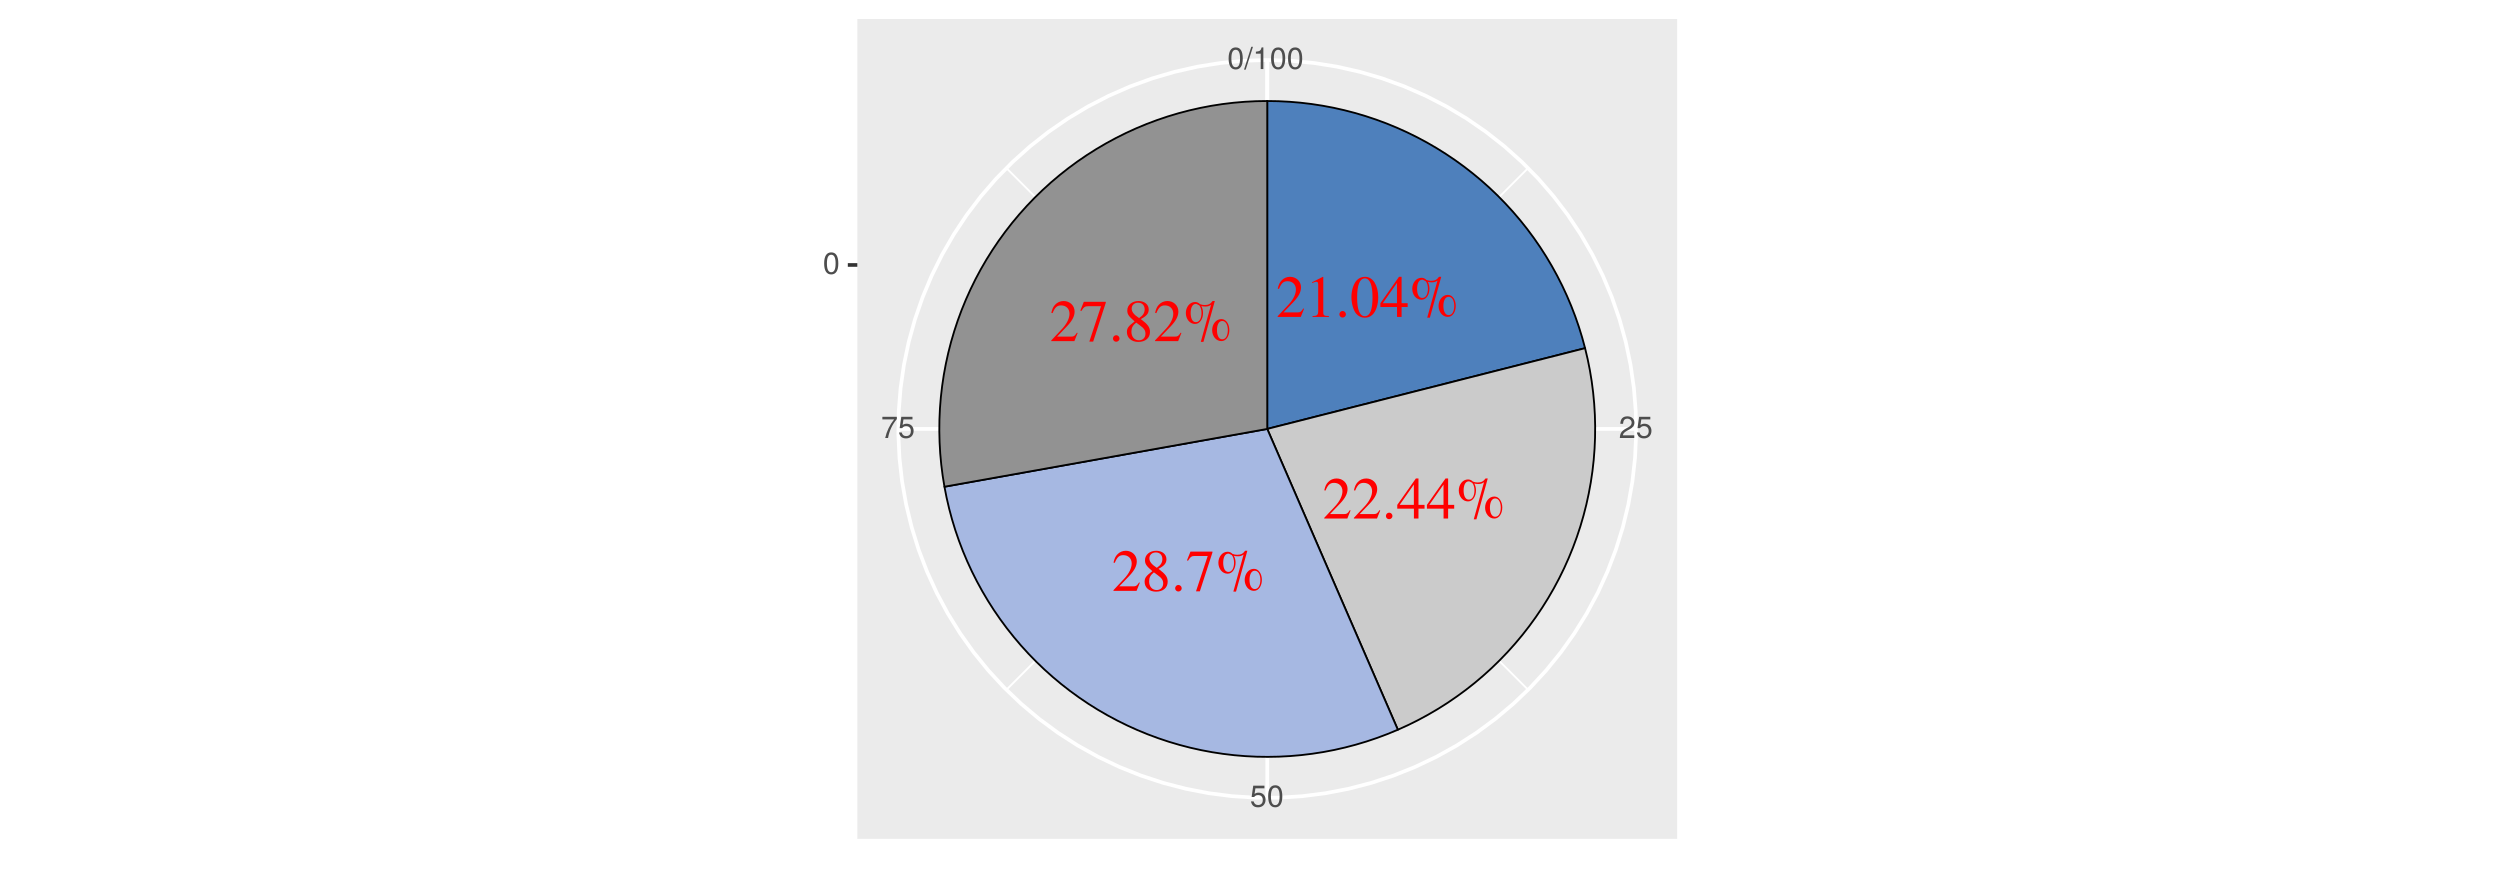 <?xml version="1.0" encoding="UTF-8"?>
<svg xmlns="http://www.w3.org/2000/svg" xmlns:xlink="http://www.w3.org/1999/xlink" width="720pt" height="252pt" viewBox="0 0 720 252" version="1.1">
<defs>
<g>
<symbol overflow="visible" id="glyph0-0">
<path style="stroke:none;" d=""/>
</symbol>
<symbol overflow="visible" id="glyph0-1">
<path style="stroke:none;" d="M 8.109 -2.344 L 7.891 -2.422 C 7.266 -1.453 7.031 -1.297 6.266 -1.297 L 2.188 -1.297 L 5.062 -4.297 C 6.578 -5.891 7.234 -7.188 7.234 -8.516 C 7.234 -10.234 5.859 -11.547 4.078 -11.547 C 3.141 -11.547 2.25 -11.172 1.625 -10.484 C 1.078 -9.906 0.812 -9.359 0.531 -8.141 L 0.891 -8.062 C 1.578 -9.734 2.188 -10.281 3.359 -10.281 C 4.797 -10.281 5.766 -9.312 5.766 -7.875 C 5.766 -6.547 4.984 -4.953 3.547 -3.438 L 0.516 -0.203 L 0.516 0 L 7.172 0 Z M 8.109 -2.344 "/>
</symbol>
<symbol overflow="visible" id="glyph0-2">
<path style="stroke:none;" d="M 7.672 -11.031 L 7.672 -11.312 L 1.344 -11.312 L 0.344 -8.797 L 0.625 -8.656 C 1.359 -9.812 1.672 -10.047 2.609 -10.047 L 6.312 -10.047 L 2.938 0.141 L 4.047 0.141 Z M 7.672 -11.031 "/>
</symbol>
<symbol overflow="visible" id="glyph0-3">
<path style="stroke:none;" d="M 3.094 -0.734 C 3.094 -1.266 2.641 -1.703 2.141 -1.703 C 1.625 -1.703 1.203 -1.266 1.203 -0.734 C 1.203 -0.234 1.625 0.188 2.125 0.188 C 2.641 0.188 3.094 -0.234 3.094 -0.734 Z M 3.094 -0.734 "/>
</symbol>
<symbol overflow="visible" id="glyph0-4">
<path style="stroke:none;" d="M 7.594 -2.641 C 7.594 -3.969 7.016 -4.797 4.953 -6.344 C 6.641 -7.234 7.234 -7.953 7.234 -9.125 C 7.234 -10.516 6.016 -11.547 4.297 -11.547 C 2.438 -11.547 1.062 -10.406 1.062 -8.844 C 1.062 -7.734 1.391 -7.234 3.172 -5.672 C 1.328 -4.266 0.953 -3.734 0.953 -2.578 C 0.953 -0.922 2.312 0.234 4.234 0.234 C 6.281 0.234 7.594 -0.891 7.594 -2.641 Z M 6.297 -2.125 C 6.297 -1 5.531 -0.234 4.422 -0.234 C 3.125 -0.234 2.25 -1.234 2.25 -2.719 C 2.25 -3.812 2.625 -4.531 3.625 -5.328 L 4.641 -4.578 C 5.891 -3.688 6.297 -3.078 6.297 -2.125 Z M 6.062 -9.141 C 6.062 -8.156 5.578 -7.391 4.609 -6.75 C 4.531 -6.688 4.531 -6.688 4.453 -6.641 C 2.938 -7.641 2.328 -8.422 2.328 -9.375 C 2.328 -10.359 3.094 -11.062 4.172 -11.062 C 5.328 -11.062 6.062 -10.312 6.062 -9.141 Z M 6.062 -9.141 "/>
</symbol>
<symbol overflow="visible" id="glyph0-5">
<path style="stroke:none;" d="M 13.375 -3.172 C 13.375 -4.781 12.531 -6.344 11.078 -6.344 C 9.516 -6.344 8.422 -4.812 8.422 -3.156 C 8.422 -1.484 9.516 0 11.078 0 C 12.531 0 13.375 -1.547 13.375 -3.172 Z M 9.188 -11.547 L 8.547 -11.547 C 7.938 -10.688 7.328 -10.391 6.234 -10.391 C 5.766 -10.391 5.312 -10.484 4.906 -10.656 C 4.547 -11.031 4.062 -11.266 3.5 -11.266 C 1.938 -11.266 0.844 -9.75 0.844 -8.094 C 0.844 -6.422 1.938 -4.938 3.5 -4.938 C 4.953 -4.938 5.797 -6.484 5.797 -8.109 C 5.797 -8.828 5.625 -9.531 5.312 -10.094 C 5.672 -10 6.062 -9.953 6.438 -9.953 C 7.172 -9.953 7.531 -10.062 8.109 -10.469 L 5.156 0.219 L 5.922 0.219 Z M 12.938 -3.156 C 12.938 -1.844 12.469 -0.516 11.328 -0.516 C 10.219 -0.516 9.812 -1.859 9.812 -3.156 C 9.812 -4.438 10.219 -5.797 11.328 -5.797 C 12.469 -5.797 12.938 -4.453 12.938 -3.156 Z M 5.359 -8.094 C 5.359 -6.781 4.891 -5.453 3.734 -5.453 C 2.625 -5.453 2.234 -6.797 2.234 -8.094 C 2.234 -9.375 2.625 -10.719 3.734 -10.719 C 3.797 -10.719 3.844 -10.719 3.906 -10.703 C 4.156 -10.547 4.422 -10.422 4.703 -10.297 C 5.156 -9.797 5.359 -8.938 5.359 -8.094 Z M 5.359 -8.094 "/>
</symbol>
<symbol overflow="visible" id="glyph0-6">
<path style="stroke:none;" d="M 8.062 -2.859 L 8.062 -3.938 L 6.312 -3.938 L 6.312 -11.547 L 5.562 -11.547 L 0.203 -3.938 L 0.203 -2.859 L 5 -2.859 L 5 0 L 6.312 0 L 6.312 -2.859 Z M 4.984 -3.938 L 0.891 -3.938 L 4.984 -9.797 Z M 4.984 -3.938 "/>
</symbol>
<symbol overflow="visible" id="glyph0-7">
<path style="stroke:none;" d="M 6.734 0 L 6.734 -0.25 C 5.375 -0.266 5.109 -0.438 5.109 -1.266 L 5.109 -11.516 L 4.969 -11.547 L 1.891 -9.984 L 1.891 -9.75 C 2.094 -9.844 2.281 -9.906 2.359 -9.938 C 2.672 -10.062 2.953 -10.125 3.125 -10.125 C 3.484 -10.125 3.641 -9.875 3.641 -9.328 L 3.641 -1.594 C 3.641 -1.031 3.5 -0.625 3.234 -0.484 C 2.969 -0.328 2.734 -0.266 2.016 -0.25 L 2.016 0 Z M 6.734 0 "/>
</symbol>
<symbol overflow="visible" id="glyph0-8">
<path style="stroke:none;" d="M 8.125 -5.641 C 8.125 -9.141 6.578 -11.547 4.344 -11.547 C 3.406 -11.547 2.688 -11.25 2.047 -10.656 C 1.062 -9.703 0.406 -7.734 0.406 -5.734 C 0.406 -3.875 0.969 -1.875 1.781 -0.922 C 2.406 -0.172 3.281 0.234 4.266 0.234 C 5.141 0.234 5.875 -0.047 6.484 -0.656 C 7.484 -1.594 8.125 -3.562 8.125 -5.641 Z M 6.484 -5.609 C 6.484 -2.031 5.734 -0.203 4.266 -0.203 C 2.797 -0.203 2.047 -2.031 2.047 -5.578 C 2.047 -9.203 2.812 -11.094 4.281 -11.094 C 5.719 -11.094 6.484 -9.172 6.484 -5.609 Z M 6.484 -5.609 "/>
</symbol>
<symbol overflow="visible" id="glyph1-0">
<path style="stroke:none;" d=""/>
</symbol>
<symbol overflow="visible" id="glyph1-1">
<path style="stroke:none;" d="M 4.5 -4.406 C 4.5 -5.469 3.672 -6.234 2.5 -6.234 C 1.219 -6.234 0.484 -5.594 0.438 -4.078 L 1.219 -4.078 C 1.281 -5.125 1.703 -5.562 2.469 -5.562 C 3.172 -5.562 3.703 -5.062 3.703 -4.391 C 3.703 -3.891 3.406 -3.469 2.859 -3.156 L 2.047 -2.703 C 0.75 -1.969 0.375 -1.375 0.297 0 L 4.453 0 L 4.453 -0.766 L 1.172 -0.766 C 1.25 -1.281 1.531 -1.594 2.297 -2.047 L 3.172 -2.531 C 4.047 -2.984 4.5 -3.641 4.5 -4.406 Z M 4.5 -4.406 "/>
</symbol>
<symbol overflow="visible" id="glyph1-2">
<path style="stroke:none;" d="M 4.516 -2.062 C 4.516 -3.297 3.688 -4.109 2.5 -4.109 C 2.062 -4.109 1.703 -4 1.344 -3.734 L 1.594 -5.344 L 4.188 -5.344 L 4.188 -6.109 L 0.969 -6.109 L 0.5 -2.844 L 1.219 -2.844 C 1.578 -3.266 1.875 -3.422 2.359 -3.422 C 3.188 -3.422 3.719 -2.891 3.719 -1.969 C 3.719 -1.062 3.203 -0.547 2.359 -0.547 C 1.688 -0.547 1.266 -0.891 1.078 -1.594 L 0.312 -1.594 C 0.562 -0.359 1.266 0.125 2.375 0.125 C 3.641 0.125 4.516 -0.75 4.516 -2.062 Z M 4.516 -2.062 "/>
</symbol>
<symbol overflow="visible" id="glyph1-3">
<path style="stroke:none;" d="M 4.453 -3 C 4.453 -5.156 3.781 -6.234 2.422 -6.234 C 1.078 -6.234 0.375 -5.141 0.375 -3.047 C 0.375 -0.953 1.078 0.125 2.422 0.125 C 3.734 0.125 4.453 -0.953 4.453 -3 Z M 3.672 -3.062 C 3.672 -1.297 3.266 -0.516 2.406 -0.516 C 1.578 -0.516 1.172 -1.344 1.172 -3.047 C 1.172 -4.75 1.578 -5.547 2.422 -5.547 C 3.25 -5.547 3.672 -4.734 3.672 -3.062 Z M 3.672 -3.062 "/>
</symbol>
<symbol overflow="visible" id="glyph1-4">
<path style="stroke:none;" d="M 4.578 -5.453 L 4.578 -6.109 L 0.406 -6.109 L 0.406 -5.344 L 3.781 -5.344 C 2.531 -3.781 1.656 -1.953 1.219 0 L 2.047 0 C 2.391 -2.016 3.266 -3.891 4.578 -5.453 Z M 4.578 -5.453 "/>
</symbol>
<symbol overflow="visible" id="glyph1-5">
<path style="stroke:none;" d="M 2.5 -6.406 L 2.016 -6.406 L -0.078 0.172 L 0.406 0.172 Z M 2.5 -6.406 "/>
</symbol>
<symbol overflow="visible" id="glyph1-6">
<path style="stroke:none;" d="M 3.047 0 L 3.047 -6.234 L 2.547 -6.234 C 2.266 -5.281 2.094 -5.141 0.891 -5 L 0.891 -4.438 L 2.281 -4.438 L 2.281 0 Z M 3.047 0 "/>
</symbol>
</g>
<clipPath id="clip1">
  <path d="M 231.5 0 L 489 0 L 489 252 L 231.5 252 Z M 231.5 0 "/>
</clipPath>
<clipPath id="clip2">
  <path d="M 231.5 0 L 489.5 0 L 489.5 252 L 231.5 252 Z M 231.5 0 "/>
</clipPath>
<clipPath id="clip3">
  <path d="M 246.91 5.48 L 484 5.48 L 484 242 L 246.91 242 Z M 246.91 5.48 "/>
</clipPath>
</defs>
<g id="surface29">
<rect x="0" y="0" width="720" height="252" style="fill:rgb(100%,100%,100%);fill-opacity:1;stroke:none;"/>
<g clip-path="url(#clip1)" clip-rule="nonzero">
<path style=" stroke:none;fill-rule:nonzero;fill:rgb(100%,100%,100%);fill-opacity:1;" d="M 231.5 252 L 488.5 252 L 488.5 0 L 231.5 0 Z M 231.5 252 "/>
</g>
<g clip-path="url(#clip2)" clip-rule="nonzero">
<path style="fill:none;stroke-width:1.067;stroke-linecap:round;stroke-linejoin:round;stroke:rgb(100%,100%,100%);stroke-opacity:1;stroke-miterlimit:10;" d="M 231.5 252 L 488.5 252 L 488.5 0 L 231.5 0 Z M 231.5 252 "/>
</g>
<g clip-path="url(#clip3)" clip-rule="nonzero">
<path style=" stroke:none;fill-rule:nonzero;fill:rgb(92.157%,92.157%,92.157%);fill-opacity:1;" d="M 246.91 241.59 L 483.02 241.59 L 483.02 5.48 L 246.91 5.48 Z M 246.91 241.59 "/>
</g>
<path style="fill:none;stroke-width:1.067;stroke-linecap:butt;stroke-linejoin:round;stroke:rgb(100%,100%,100%);stroke-opacity:1;stroke-miterlimit:10;" d="M 364.965 123.535 L 364.965 17.285 "/>
<path style="fill:none;stroke-width:1.067;stroke-linecap:butt;stroke-linejoin:round;stroke:rgb(100%,100%,100%);stroke-opacity:1;stroke-miterlimit:10;" d="M 364.965 123.535 L 471.215 123.535 "/>
<path style="fill:none;stroke-width:1.067;stroke-linecap:butt;stroke-linejoin:round;stroke:rgb(100%,100%,100%);stroke-opacity:1;stroke-miterlimit:10;" d="M 364.965 123.535 L 364.965 229.785 "/>
<path style="fill:none;stroke-width:1.067;stroke-linecap:butt;stroke-linejoin:round;stroke:rgb(100%,100%,100%);stroke-opacity:1;stroke-miterlimit:10;" d="M 364.965 123.535 L 258.715 123.535 "/>
<path style="fill:none;stroke-width:1.067;stroke-linecap:butt;stroke-linejoin:round;stroke:rgb(100%,100%,100%);stroke-opacity:1;stroke-miterlimit:10;" d="M 364.965 123.535 L 364.965 17.285 "/>
<path style="fill:none;stroke-width:0.533;stroke-linecap:butt;stroke-linejoin:round;stroke:rgb(100%,100%,100%);stroke-opacity:1;stroke-miterlimit:10;" d="M 364.965 123.535 L 364.965 17.285 "/>
<path style="fill:none;stroke-width:0.533;stroke-linecap:butt;stroke-linejoin:round;stroke:rgb(100%,100%,100%);stroke-opacity:1;stroke-miterlimit:10;" d="M 364.965 123.535 L 440.094 48.406 "/>
<path style="fill:none;stroke-width:0.533;stroke-linecap:butt;stroke-linejoin:round;stroke:rgb(100%,100%,100%);stroke-opacity:1;stroke-miterlimit:10;" d="M 364.965 123.535 L 471.215 123.535 "/>
<path style="fill:none;stroke-width:0.533;stroke-linecap:butt;stroke-linejoin:round;stroke:rgb(100%,100%,100%);stroke-opacity:1;stroke-miterlimit:10;" d="M 364.965 123.535 L 440.094 198.664 "/>
<path style="fill:none;stroke-width:0.533;stroke-linecap:butt;stroke-linejoin:round;stroke:rgb(100%,100%,100%);stroke-opacity:1;stroke-miterlimit:10;" d="M 364.965 123.535 L 364.965 229.785 "/>
<path style="fill:none;stroke-width:0.533;stroke-linecap:butt;stroke-linejoin:round;stroke:rgb(100%,100%,100%);stroke-opacity:1;stroke-miterlimit:10;" d="M 364.965 123.535 L 289.836 198.664 "/>
<path style="fill:none;stroke-width:0.533;stroke-linecap:butt;stroke-linejoin:round;stroke:rgb(100%,100%,100%);stroke-opacity:1;stroke-miterlimit:10;" d="M 364.965 123.535 L 258.715 123.535 "/>
<path style="fill:none;stroke-width:0.533;stroke-linecap:butt;stroke-linejoin:round;stroke:rgb(100%,100%,100%);stroke-opacity:1;stroke-miterlimit:10;" d="M 364.965 123.535 L 289.836 48.406 "/>
<path style="fill:none;stroke-width:0.533;stroke-linecap:butt;stroke-linejoin:round;stroke:rgb(100%,100%,100%);stroke-opacity:1;stroke-miterlimit:10;" d="M 364.965 123.535 L 364.965 17.285 "/>
<path style="fill:none;stroke-width:1.067;stroke-linecap:butt;stroke-linejoin:round;stroke:rgb(100%,100%,100%);stroke-opacity:1;stroke-miterlimit:10;" d="M 364.965 76.312 L 367.961 76.406 L 370.945 76.691 L 373.902 77.164 L 376.824 77.824 L 379.699 78.672 L 382.516 79.695 L 385.262 80.895 L 387.926 82.27 L 390.496 83.809 L 392.965 85.508 L 395.32 87.359 L 397.551 89.359 L 399.656 91.492 L 401.617 93.758 L 403.43 96.145 L 405.09 98.637 L 406.59 101.234 L 407.922 103.918 L 409.078 106.68 L 410.059 109.512 L 410.855 112.402 L 411.469 115.336 L 411.898 118.301 L 412.133 121.289 L 412.184 124.285 L 412.039 127.277 L 411.707 130.254 L 411.188 133.207 L 410.48 136.117 L 409.59 138.98 L 408.52 141.777 L 407.277 144.504 L 405.859 147.145 L 404.281 149.691 L 402.543 152.133 L 400.652 154.457 L 398.621 156.66 L 396.453 158.727 L 394.156 160.652 L 391.742 162.43 L 389.223 164.051 L 386.605 165.508 L 383.898 166.793 L 381.117 167.91 L 378.27 168.844 L 375.371 169.598 L 372.426 170.164 L 369.453 170.543 L 366.465 170.73 L 363.469 170.73 L 360.477 170.543 L 357.504 170.164 L 354.562 169.598 L 351.66 168.844 L 348.816 167.91 L 346.031 166.793 L 343.328 165.508 L 340.707 164.051 L 338.188 162.43 L 335.773 160.652 L 333.48 158.727 L 331.312 156.66 L 329.277 154.457 L 327.387 152.133 L 325.648 149.691 L 324.07 147.145 L 322.656 144.504 L 321.41 141.777 L 320.34 138.98 L 319.453 136.117 L 318.746 133.207 L 318.223 130.254 L 317.891 127.277 L 317.75 124.285 L 317.797 121.289 L 318.035 118.301 L 318.461 115.336 L 319.074 112.402 L 319.875 109.512 L 320.852 106.68 L 322.012 103.918 L 323.344 101.234 L 324.84 98.637 L 326.5 96.145 L 328.316 93.758 L 330.277 91.492 L 332.379 89.359 L 334.613 87.359 L 336.969 85.508 L 339.438 83.809 L 342.008 82.27 L 344.672 80.895 L 347.414 79.695 L 350.23 78.672 L 353.105 77.824 L 356.027 77.164 L 358.988 76.691 L 361.973 76.406 L 364.965 76.312 "/>
<path style="fill:none;stroke-width:1.067;stroke-linecap:butt;stroke-linejoin:round;stroke:rgb(100%,100%,100%);stroke-opacity:1;stroke-miterlimit:10;" d="M 364.965 17.285 L 371.703 17.5 L 378.418 18.141 L 385.074 19.203 L 391.648 20.691 L 398.117 22.59 L 404.453 24.895 L 410.633 27.598 L 416.625 30.688 L 422.41 34.152 L 427.961 37.977 L 433.262 42.141 L 438.285 46.637 L 443.016 51.441 L 447.43 56.539 L 451.516 61.902 L 455.25 67.516 L 458.621 73.355 L 461.613 79.398 L 464.219 85.617 L 466.422 91.988 L 468.219 98.484 L 469.602 105.086 L 470.559 111.758 L 471.094 118.48 L 471.203 125.219 L 470.883 131.953 L 470.133 138.656 L 468.961 145.293 L 467.375 151.848 L 465.371 158.285 L 462.965 164.582 L 460.164 170.715 L 456.98 176.66 L 453.426 182.387 L 449.516 187.879 L 445.262 193.113 L 440.688 198.066 L 435.809 202.719 L 430.645 207.051 L 425.215 211.051 L 419.543 214.695 L 413.652 217.973 L 407.562 220.871 L 401.305 223.375 L 394.898 225.48 L 388.375 227.172 L 381.754 228.449 L 375.066 229.301 L 368.336 229.73 L 361.594 229.73 L 354.867 229.301 L 348.18 228.449 L 341.559 227.172 L 335.031 225.48 L 328.625 223.375 L 322.367 220.871 L 316.281 217.973 L 310.387 214.695 L 304.715 211.051 L 299.285 207.051 L 294.121 202.719 L 289.242 198.066 L 284.668 193.113 L 280.418 187.879 L 276.504 182.387 L 272.949 176.66 L 269.766 170.715 L 266.965 164.582 L 264.559 158.285 L 262.559 151.848 L 260.969 145.293 L 259.797 138.656 L 259.051 131.953 L 258.73 125.219 L 258.836 118.48 L 259.371 111.758 L 260.332 105.086 L 261.711 98.484 L 263.508 91.988 L 265.715 85.617 L 268.316 79.398 L 271.312 73.355 L 274.684 67.516 L 278.418 61.902 L 282.5 56.539 L 286.914 51.441 L 291.645 46.637 L 296.672 42.141 L 301.969 37.977 L 307.523 34.152 L 313.309 30.688 L 319.301 27.598 L 325.477 24.895 L 331.812 22.59 L 338.281 20.691 L 344.859 19.203 L 351.516 18.141 L 358.227 17.5 L 364.965 17.285 "/>
<path style="fill-rule:nonzero;fill:rgb(30.588%,50.196%,73.725%);fill-opacity:1;stroke-width:0.533;stroke-linecap:round;stroke-linejoin:round;stroke:rgb(0%,0%,0%);stroke-opacity:1;stroke-miterlimit:10;" d="M 364.965 123.535 L 368.121 122.73 L 377.59 120.328 L 380.746 119.523 L 387.059 117.922 L 390.219 117.117 L 396.531 115.516 L 399.688 114.711 L 406 113.109 L 409.156 112.305 L 418.625 109.902 L 421.781 109.098 L 428.094 107.496 L 431.25 106.691 L 437.562 105.09 L 440.719 104.285 L 450.188 101.883 L 453.344 101.078 L 456.5 100.277 L 455.66 97.188 L 454.715 94.129 L 453.668 91.105 L 452.516 88.117 L 451.266 85.172 L 449.918 82.27 L 448.469 79.414 L 446.926 76.609 L 445.289 73.855 L 443.559 71.164 L 441.738 68.531 L 439.832 65.961 L 437.836 63.457 L 435.758 61.02 L 433.598 58.656 L 431.363 56.367 L 429.047 54.156 L 426.66 52.023 L 424.199 49.977 L 421.672 48.012 L 419.082 46.133 L 416.426 44.344 L 413.715 42.645 L 410.945 41.039 L 408.121 39.527 L 405.25 38.113 L 402.332 36.797 L 399.371 35.578 L 396.371 34.465 L 393.332 33.453 L 390.266 32.543 L 387.164 31.738 L 384.043 31.035 L 380.895 30.445 L 377.73 29.957 L 374.555 29.578 L 371.363 29.309 L 368.168 29.145 L 364.965 29.09 Z M 364.965 123.535 "/>
<path style="fill-rule:nonzero;fill:rgb(79.608%,79.608%,79.608%);fill-opacity:1;stroke-width:0.533;stroke-linecap:round;stroke-linejoin:round;stroke:rgb(0%,0%,0%);stroke-opacity:1;stroke-miterlimit:10;" d="M 364.965 123.535 L 366.262 126.52 L 368.855 132.496 L 370.156 135.484 L 371.453 138.469 L 375.344 147.434 L 376.641 150.418 L 379.234 156.395 L 380.531 159.379 L 384.422 168.344 L 385.719 171.328 L 388.312 177.305 L 389.613 180.293 L 390.91 183.277 L 393.504 189.254 L 394.801 192.238 L 398.691 201.203 L 399.988 204.188 L 402.582 210.164 L 405.539 208.82 L 408.449 207.375 L 411.305 205.828 L 414.105 204.188 L 416.852 202.449 L 419.531 200.617 L 422.152 198.699 L 424.703 196.688 L 427.18 194.59 L 429.586 192.41 L 431.918 190.145 L 434.168 187.805 L 436.336 185.387 L 438.422 182.898 L 440.418 180.336 L 442.328 177.707 L 444.145 175.016 L 445.867 172.266 L 447.496 169.453 L 449.023 166.59 L 450.457 163.672 L 451.785 160.711 L 453.012 157.703 L 454.133 154.656 L 455.152 151.57 L 456.062 148.453 L 456.867 145.309 L 457.559 142.133 L 458.145 138.941 L 458.621 135.727 L 458.984 132.5 L 459.234 129.262 L 459.375 126.02 L 459.406 122.77 L 459.324 119.523 L 459.129 116.281 L 458.824 113.047 L 458.41 109.828 L 457.883 106.621 L 457.246 103.438 L 456.5 100.277 L 453.344 101.078 L 450.188 101.883 L 440.719 104.285 L 437.562 105.09 L 431.25 106.691 L 428.094 107.496 L 421.781 109.098 L 418.625 109.902 L 409.156 112.305 L 406 113.109 L 399.688 114.711 L 396.531 115.516 L 390.219 117.117 L 387.059 117.922 L 380.746 119.523 L 377.59 120.328 L 368.121 122.73 Z M 364.965 123.535 "/>
<path style="fill-rule:nonzero;fill:rgb(65.098%,72.157%,88.627%);fill-opacity:1;stroke-width:0.533;stroke-linecap:round;stroke-linejoin:round;stroke:rgb(0%,0%,0%);stroke-opacity:1;stroke-miterlimit:10;" d="M 364.965 123.535 L 361.762 124.109 L 355.348 125.258 L 352.145 125.832 L 348.938 126.406 L 345.73 126.977 L 342.527 127.551 L 336.113 128.699 L 332.91 129.273 L 326.496 130.422 L 323.293 130.996 L 316.879 132.145 L 313.676 132.719 L 307.262 133.867 L 304.059 134.441 L 297.645 135.59 L 294.441 136.164 L 288.027 137.312 L 284.824 137.887 L 281.617 138.457 L 278.41 139.031 L 275.207 139.605 L 272 140.18 L 272.621 143.332 L 273.348 146.465 L 274.18 149.566 L 275.117 152.641 L 276.16 155.68 L 277.305 158.684 L 278.551 161.645 L 279.898 164.562 L 281.344 167.43 L 282.887 170.25 L 284.523 173.016 L 286.25 175.723 L 288.074 178.371 L 289.98 180.953 L 291.98 183.473 L 294.059 185.922 L 296.223 188.297 L 298.465 190.598 L 300.785 192.82 L 303.18 194.965 L 305.645 197.023 L 308.18 199 L 310.781 200.887 L 313.441 202.688 L 316.164 204.395 L 318.945 206.008 L 321.777 207.523 L 324.66 208.945 L 327.586 210.266 L 330.559 211.488 L 333.57 212.605 L 336.621 213.625 L 339.699 214.535 L 342.809 215.344 L 345.945 216.043 L 349.105 216.637 L 352.281 217.121 L 355.473 217.5 L 358.672 217.77 L 361.883 217.93 L 365.094 217.977 L 368.309 217.918 L 371.516 217.75 L 374.719 217.473 L 377.91 217.086 L 381.082 216.594 L 384.238 215.992 L 387.375 215.281 L 390.48 214.465 L 393.559 213.547 L 396.605 212.52 L 399.613 211.395 L 402.582 210.164 L 399.988 204.188 L 398.691 201.203 L 394.801 192.238 L 393.504 189.254 L 390.91 183.277 L 389.613 180.293 L 388.312 177.305 L 385.719 171.328 L 384.422 168.344 L 380.531 159.379 L 379.234 156.395 L 376.641 150.418 L 375.344 147.434 L 371.453 138.469 L 370.156 135.484 L 368.855 132.496 L 366.262 126.52 Z M 364.965 123.535 "/>
<path style="fill-rule:nonzero;fill:rgb(57.255%,57.255%,57.255%);fill-opacity:1;stroke-width:0.533;stroke-linecap:round;stroke-linejoin:round;stroke:rgb(0%,0%,0%);stroke-opacity:1;stroke-miterlimit:10;" d="M 364.965 123.535 L 364.965 29.09 L 361.73 29.145 L 358.496 29.312 L 355.273 29.59 L 352.059 29.977 L 348.859 30.473 L 345.68 31.082 L 342.523 31.797 L 339.395 32.617 L 336.293 33.547 L 333.227 34.582 L 330.195 35.723 L 327.207 36.965 L 324.262 38.312 L 321.367 39.758 L 318.523 41.301 L 315.73 42.938 L 313 44.672 L 310.328 46.5 L 307.719 48.418 L 305.18 50.426 L 302.707 52.516 L 300.312 54.691 L 297.988 56.945 L 295.746 59.281 L 293.586 61.691 L 291.508 64.172 L 289.52 66.727 L 287.617 69.344 L 285.805 72.027 L 284.086 74.77 L 282.461 77.57 L 280.934 80.422 L 279.508 83.328 L 278.18 86.281 L 276.953 89.277 L 275.832 92.312 L 274.816 95.387 L 273.902 98.492 L 273.098 101.625 L 272.402 104.785 L 271.812 107.969 L 271.336 111.172 L 270.965 114.387 L 270.707 117.613 L 270.559 120.848 L 270.523 124.082 L 270.598 127.32 L 270.781 130.551 L 271.078 133.773 L 271.484 136.984 L 272 140.18 L 275.207 139.605 L 278.41 139.031 L 281.617 138.457 L 284.824 137.887 L 288.027 137.312 L 294.441 136.164 L 297.645 135.59 L 304.059 134.441 L 307.262 133.867 L 313.676 132.719 L 316.879 132.145 L 323.293 130.996 L 326.496 130.422 L 332.91 129.273 L 336.113 128.699 L 342.527 127.551 L 345.73 126.977 L 348.938 126.406 L 352.145 125.832 L 355.348 125.258 L 361.762 124.109 Z M 364.965 123.535 "/>
<g style="fill:rgb(100%,0%,0%);fill-opacity:1;">
  <use xlink:href="#glyph0-1" x="302.25" y="98.24"/>
  <use xlink:href="#glyph0-2" x="310.789" y="98.24"/>
  <use xlink:href="#glyph0-3" x="319.328" y="98.24"/>
  <use xlink:href="#glyph0-4" x="323.598" y="98.24"/>
  <use xlink:href="#glyph0-1" x="332.137" y="98.24"/>
  <use xlink:href="#glyph0-5" x="340.676" y="98.24"/>
</g>
<g style="fill:rgb(100%,0%,0%);fill-opacity:1;">
  <use xlink:href="#glyph0-1" x="320.16" y="170.166"/>
  <use xlink:href="#glyph0-4" x="328.699" y="170.166"/>
  <use xlink:href="#glyph0-3" x="337.238" y="170.166"/>
  <use xlink:href="#glyph0-2" x="341.508" y="170.166"/>
  <use xlink:href="#glyph0-5" x="350.047" y="170.166"/>
</g>
<g style="fill:rgb(100%,0%,0%);fill-opacity:1;">
  <use xlink:href="#glyph0-1" x="380.859" y="149.346"/>
  <use xlink:href="#glyph0-1" x="389.398" y="149.346"/>
  <use xlink:href="#glyph0-3" x="397.938" y="149.346"/>
  <use xlink:href="#glyph0-6" x="402.207" y="149.346"/>
  <use xlink:href="#glyph0-6" x="410.746" y="149.346"/>
  <use xlink:href="#glyph0-5" x="419.285" y="149.346"/>
</g>
<g style="fill:rgb(100%,0%,0%);fill-opacity:1;">
  <use xlink:href="#glyph0-1" x="367.457" y="91.268"/>
  <use xlink:href="#glyph0-7" x="375.996" y="91.268"/>
  <use xlink:href="#glyph0-3" x="384.535" y="91.268"/>
  <use xlink:href="#glyph0-8" x="388.805" y="91.268"/>
  <use xlink:href="#glyph0-6" x="397.344" y="91.268"/>
  <use xlink:href="#glyph0-5" x="405.883" y="91.268"/>
</g>
<g style="fill:rgb(30.196%,30.196%,30.196%);fill-opacity:1;">
  <use xlink:href="#glyph1-1" x="466.215" y="126.138"/>
  <use xlink:href="#glyph1-2" x="471.105" y="126.138"/>
</g>
<g style="fill:rgb(30.196%,30.196%,30.196%);fill-opacity:1;">
  <use xlink:href="#glyph1-2" x="359.965" y="232.388"/>
  <use xlink:href="#glyph1-3" x="364.855" y="232.388"/>
</g>
<g style="fill:rgb(30.196%,30.196%,30.196%);fill-opacity:1;">
  <use xlink:href="#glyph1-4" x="253.715" y="126.138"/>
  <use xlink:href="#glyph1-2" x="258.605" y="126.138"/>
</g>
<g style="fill:rgb(30.196%,30.196%,30.196%);fill-opacity:1;">
  <use xlink:href="#glyph1-3" x="353.465" y="19.888"/>
  <use xlink:href="#glyph1-5" x="358.355" y="19.888"/>
  <use xlink:href="#glyph1-6" x="360.801" y="19.888"/>
  <use xlink:href="#glyph1-3" x="365.691" y="19.888"/>
  <use xlink:href="#glyph1-3" x="370.582" y="19.888"/>
</g>
<g style="fill:rgb(30.196%,30.196%,30.196%);fill-opacity:1;">
  <use xlink:href="#glyph1-3" x="236.98" y="78.915"/>
</g>
<path style="fill:none;stroke-width:1.067;stroke-linecap:butt;stroke-linejoin:round;stroke:rgb(20%,20%,20%);stroke-opacity:1;stroke-miterlimit:10;" d="M 244.172 76.312 L 246.91 76.312 "/>
</g>
</svg>
